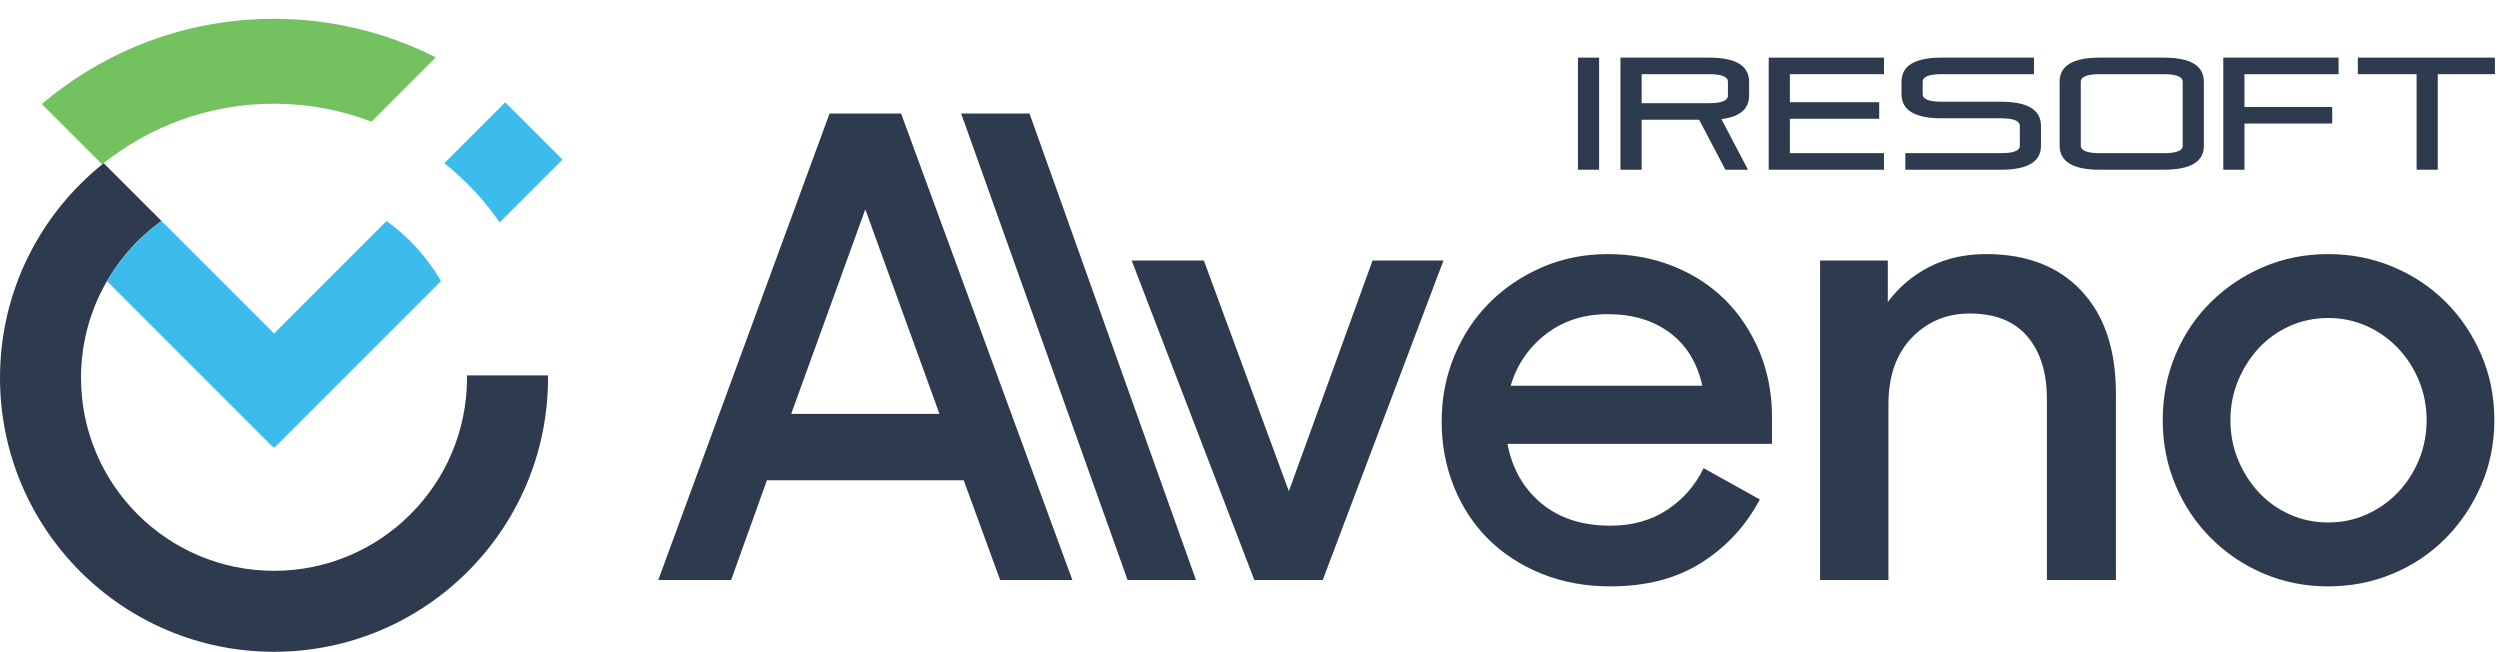 <?xml version="1.0" encoding="UTF-8" standalone="no"?><!DOCTYPE svg PUBLIC "-//W3C//DTD SVG 1.1//EN" "http://www.w3.org/Graphics/SVG/1.1/DTD/svg11.dtd"><svg width="100%" height="100%" viewBox="0 0 863 225" version="1.1" xmlns="http://www.w3.org/2000/svg" xmlns:xlink="http://www.w3.org/1999/xlink" xml:space="preserve" xmlns:serif="http://www.serif.com/" style="fill-rule:evenodd;clip-rule:evenodd;stroke-linejoin:round;stroke-miterlimit:2;"><g><rect x="544.704" y="19.892" width="7.312" height="38.696" style="fill:#2e3b4e;fill-rule:nonzero;"/><path d="M559.379,58.588l0,-38.696l30.621,-0c9.192,-0 13.792,2.783 13.792,8.354l-0,4.725c-0,4.658 -3.184,7.366 -9.563,8.137l9.175,17.48l-7.8,-0l-9.071,-17.259l-19.837,0l-0,17.259l-7.317,-0Zm7.317,-32.98l-0,10.005l23.304,-0c4.325,-0 6.479,-0.88 6.479,-2.642l0,-4.725c0,-1.759 -2.154,-2.638 -6.479,-2.638l-23.304,0Z" style="fill:#2e3b4e;fill-rule:nonzero;"/><path d="M617.863,41l-0,11.871l32.487,-0l-0,5.717l-39.796,-0l0,-38.696l39.796,-0l-0,5.716l-32.487,0l-0,9.675l30.837,0l0,5.717l-30.837,0Z" style="fill:#2e3b4e;fill-rule:nonzero;"/><path d="M690.75,35.117c9.2,-0 13.796,2.783 13.796,8.354l-0,6.871c-0,5.496 -4.596,8.246 -13.796,8.246l-33.038,-0l0,-5.717l33.038,-0c4.329,-0 6.483,-0.842 6.483,-2.529l0,-6.871c0,-1.758 -2.154,-2.634 -6.483,-2.634l-20.562,0c-9.192,0 -13.788,-2.787 -13.788,-8.358l-0,-4.233c-0,-5.571 4.596,-8.354 13.788,-8.354l31.941,-0l0,5.716l-31.941,0c-4.317,0 -6.484,0.879 -6.484,2.638l0,4.233c0,1.754 2.167,2.638 6.484,2.638l20.562,-0Z" style="fill:#2e3b4e;fill-rule:nonzero;"/><path d="M710.979,28.246c0,-5.571 4.6,-8.354 13.796,-8.354l22.204,-0c9.204,-0 13.8,2.783 13.8,8.354l0,22.096c0,5.496 -4.596,8.246 -13.8,8.246l-22.204,-0c-9.196,-0 -13.796,-2.788 -13.796,-8.359l0,-21.983Zm36,24.625c4.325,-0 6.488,-0.842 6.488,-2.529l-0,-22.096c-0,-1.759 -2.163,-2.638 -6.488,-2.638l-22.204,0c-4.325,0 -6.487,0.879 -6.487,2.638l-0,21.983c-0,1.763 2.162,2.642 6.487,2.642l22.204,-0Z" style="fill:#2e3b4e;fill-rule:nonzero;"/><path d="M774.792,42.646l-0,15.937l-7.309,0l0,-38.691l39.796,-0l0,5.716l-32.487,0l-0,11.321l30.291,0l0,5.717l-30.291,-0Z" style="fill:#2e3b4e;fill-rule:nonzero;"/><path d="M813.921,19.892l47.329,-0l-0,5.716l-19.733,0l-0,32.98l-7.305,-0l0,-32.98l-20.291,0l-0,-5.716Z" style="fill:#2e3b4e;fill-rule:nonzero;"/><path d="M161.196,129.592c0.004,0.27 0.017,0.545 0.017,0.816c-0,36.8 -29.825,66.634 -66.621,66.634c-36.8,-0 -66.625,-29.834 -66.625,-66.634c-0,-22.3 10.966,-42.033 27.791,-54.125l-19.966,-19.95c-21.796,17.342 -35.792,44.063 -35.792,74.075c0,52.246 42.346,94.592 94.592,94.592c52.237,0 94.591,-42.346 94.591,-94.592c0,-0.271 -0.021,-0.546 -0.021,-0.816l-27.966,-0Zm125.162,-90.4l-59.116,161.021l25.141,-0l12.359,-34.417l67.933,-0l12.571,34.417l24.929,-0l-59.117,-161.021l-24.7,-0Zm-13.237,103.671l25.583,-70.584l25.596,70.584l-51.179,-0Zm58.671,-103.671l57.45,161.021l23.604,-0l-57.45,-161.021l-23.604,-0Zm142.016,50.733l-28.891,79.629l-29.346,-79.629l-24.917,0l42.342,110.288l23.612,-0l41.684,-110.288l-24.484,0Zm121.788,13.671c-5,-4.992 -10.996,-8.896 -17.975,-11.692c-6.996,-2.791 -14.525,-4.192 -22.613,-4.192c-8.091,0 -15.625,1.513 -22.612,4.53c-6.988,3.016 -13.05,7.091 -18.196,12.233c-5.15,5.158 -9.192,11.25 -12.133,18.317c-2.942,7.054 -4.409,14.633 -4.409,22.721c0,7.937 1.392,15.395 4.192,22.383c2.792,6.987 6.725,13.016 11.796,18.087c5.079,5.075 11.217,9.088 18.416,12.021c7.213,2.946 15.15,4.417 23.83,4.417c12.354,-0 22.833,-2.725 31.433,-8.167c8.6,-5.437 15.325,-12.716 20.179,-21.837l-19.412,-10.809c-2.938,6.034 -7.163,10.842 -12.68,14.45c-5.516,3.609 -12.02,5.409 -19.52,5.409c-9.709,-0 -17.646,-2.575 -23.83,-7.721c-6.17,-5.146 -10.07,-11.984 -11.683,-20.517l91.317,0l-0,-9.262c-0,-8.088 -1.434,-15.584 -4.296,-22.509c-2.875,-6.904 -6.804,-12.858 -11.804,-17.862Zm-74.113,29.558c2.2,-7.35 6.288,-13.308 12.242,-17.866c5.954,-4.559 13.046,-6.838 21.283,-6.838c8.525,-0 15.659,2.133 21.392,6.4c5.733,4.262 9.488,10.363 11.25,18.304l-66.167,0Zm164.159,-45.442c-7.354,0 -13.896,1.48 -19.634,4.417c-5.737,2.938 -10.512,6.988 -14.337,12.129l-0,-14.333l-23.379,0l-0,110.288l23.6,-0l-0,-60.659c-0,-9.708 2.679,-17.35 8.045,-22.942c5.367,-5.587 12.034,-8.383 19.963,-8.383c8.829,0 15.483,2.642 19.971,7.946c4.479,5.283 6.725,12.504 6.725,21.613l-0,62.425l23.821,-0l-0,-64.409c-0,-15.142 -3.975,-26.946 -11.913,-35.408c-7.937,-8.45 -18.896,-12.684 -32.862,-12.684Zm158.641,16.546c-5.145,-5.141 -11.208,-9.191 -18.191,-12.129c-6.992,-2.937 -14.455,-4.417 -22.396,-4.417c-7.942,0 -15.367,1.48 -22.279,4.417c-6.909,2.938 -12.979,6.988 -18.192,12.129c-5.225,5.15 -9.308,11.217 -12.246,18.196c-2.946,6.992 -4.408,14.529 -4.408,22.621c-0,7.937 1.462,15.396 4.408,22.383c2.938,6.988 7.021,13.088 12.246,18.305c5.213,5.22 11.283,9.308 18.192,12.241c6.912,2.946 14.337,4.417 22.279,4.417c7.941,-0 15.404,-1.471 22.396,-4.417c6.983,-2.933 13.046,-7.021 18.191,-12.241c5.15,-5.217 9.23,-11.317 12.246,-18.305c3.013,-6.987 4.521,-14.446 4.521,-22.383c-0,-8.092 -1.508,-15.629 -4.521,-22.621c-3.016,-6.979 -7.096,-13.046 -12.246,-18.196Zm-9.262,54.488c-1.763,4.262 -4.188,8.012 -7.275,11.246c-3.096,3.241 -6.7,5.77 -10.813,7.608c-4.121,1.846 -8.533,2.762 -13.237,2.762c-4.704,0 -9.117,-0.916 -13.234,-2.762c-4.116,-1.838 -7.683,-4.367 -10.695,-7.608c-3.017,-3.234 -5.404,-6.984 -7.171,-11.246c-1.767,-4.267 -2.65,-8.829 -2.65,-13.671c-0,-4.854 0.883,-9.417 2.65,-13.687c1.767,-4.259 4.154,-8.005 7.171,-11.246c3.012,-3.234 6.579,-5.767 10.695,-7.613c4.117,-1.833 8.53,-2.75 13.234,-2.75c4.704,0 9.116,0.917 13.237,2.75c4.113,1.846 7.717,4.379 10.813,7.613c3.087,3.241 5.512,6.987 7.275,11.246c1.758,4.27 2.65,8.833 2.65,13.687c-0,4.842 -0.892,9.404 -2.65,13.671Z" style="fill:#2e3b4e;fill-rule:nonzero;"/><path d="M172.496,76.779c-5.325,-7.725 -11.775,-14.608 -19.113,-20.442l21.009,-20.995l19.775,19.766l-21.671,21.671Zm-77.788,77.788l-0.583,-0.575l-0.121,0.112l-57.067,-57.067c4.746,-8.175 11.171,-15.245 18.813,-20.745l38.842,38.845l38.837,-38.845c7.65,5.5 14.071,12.57 18.813,20.745l-57.534,57.53Z" style="fill:#3bbced;fill-rule:nonzero;"/><path d="M128.254,41.992c-10.462,-3.988 -21.804,-6.188 -33.662,-6.188c-22.471,0 -43.113,7.842 -59.334,20.934l-20.816,-20.817c21.608,-18.354 49.583,-29.429 80.15,-29.429c20.1,-0 39.062,4.816 55.85,13.312l-22.188,22.188Z" style="fill:#74c160;fill-rule:nonzero;"/></g></svg>